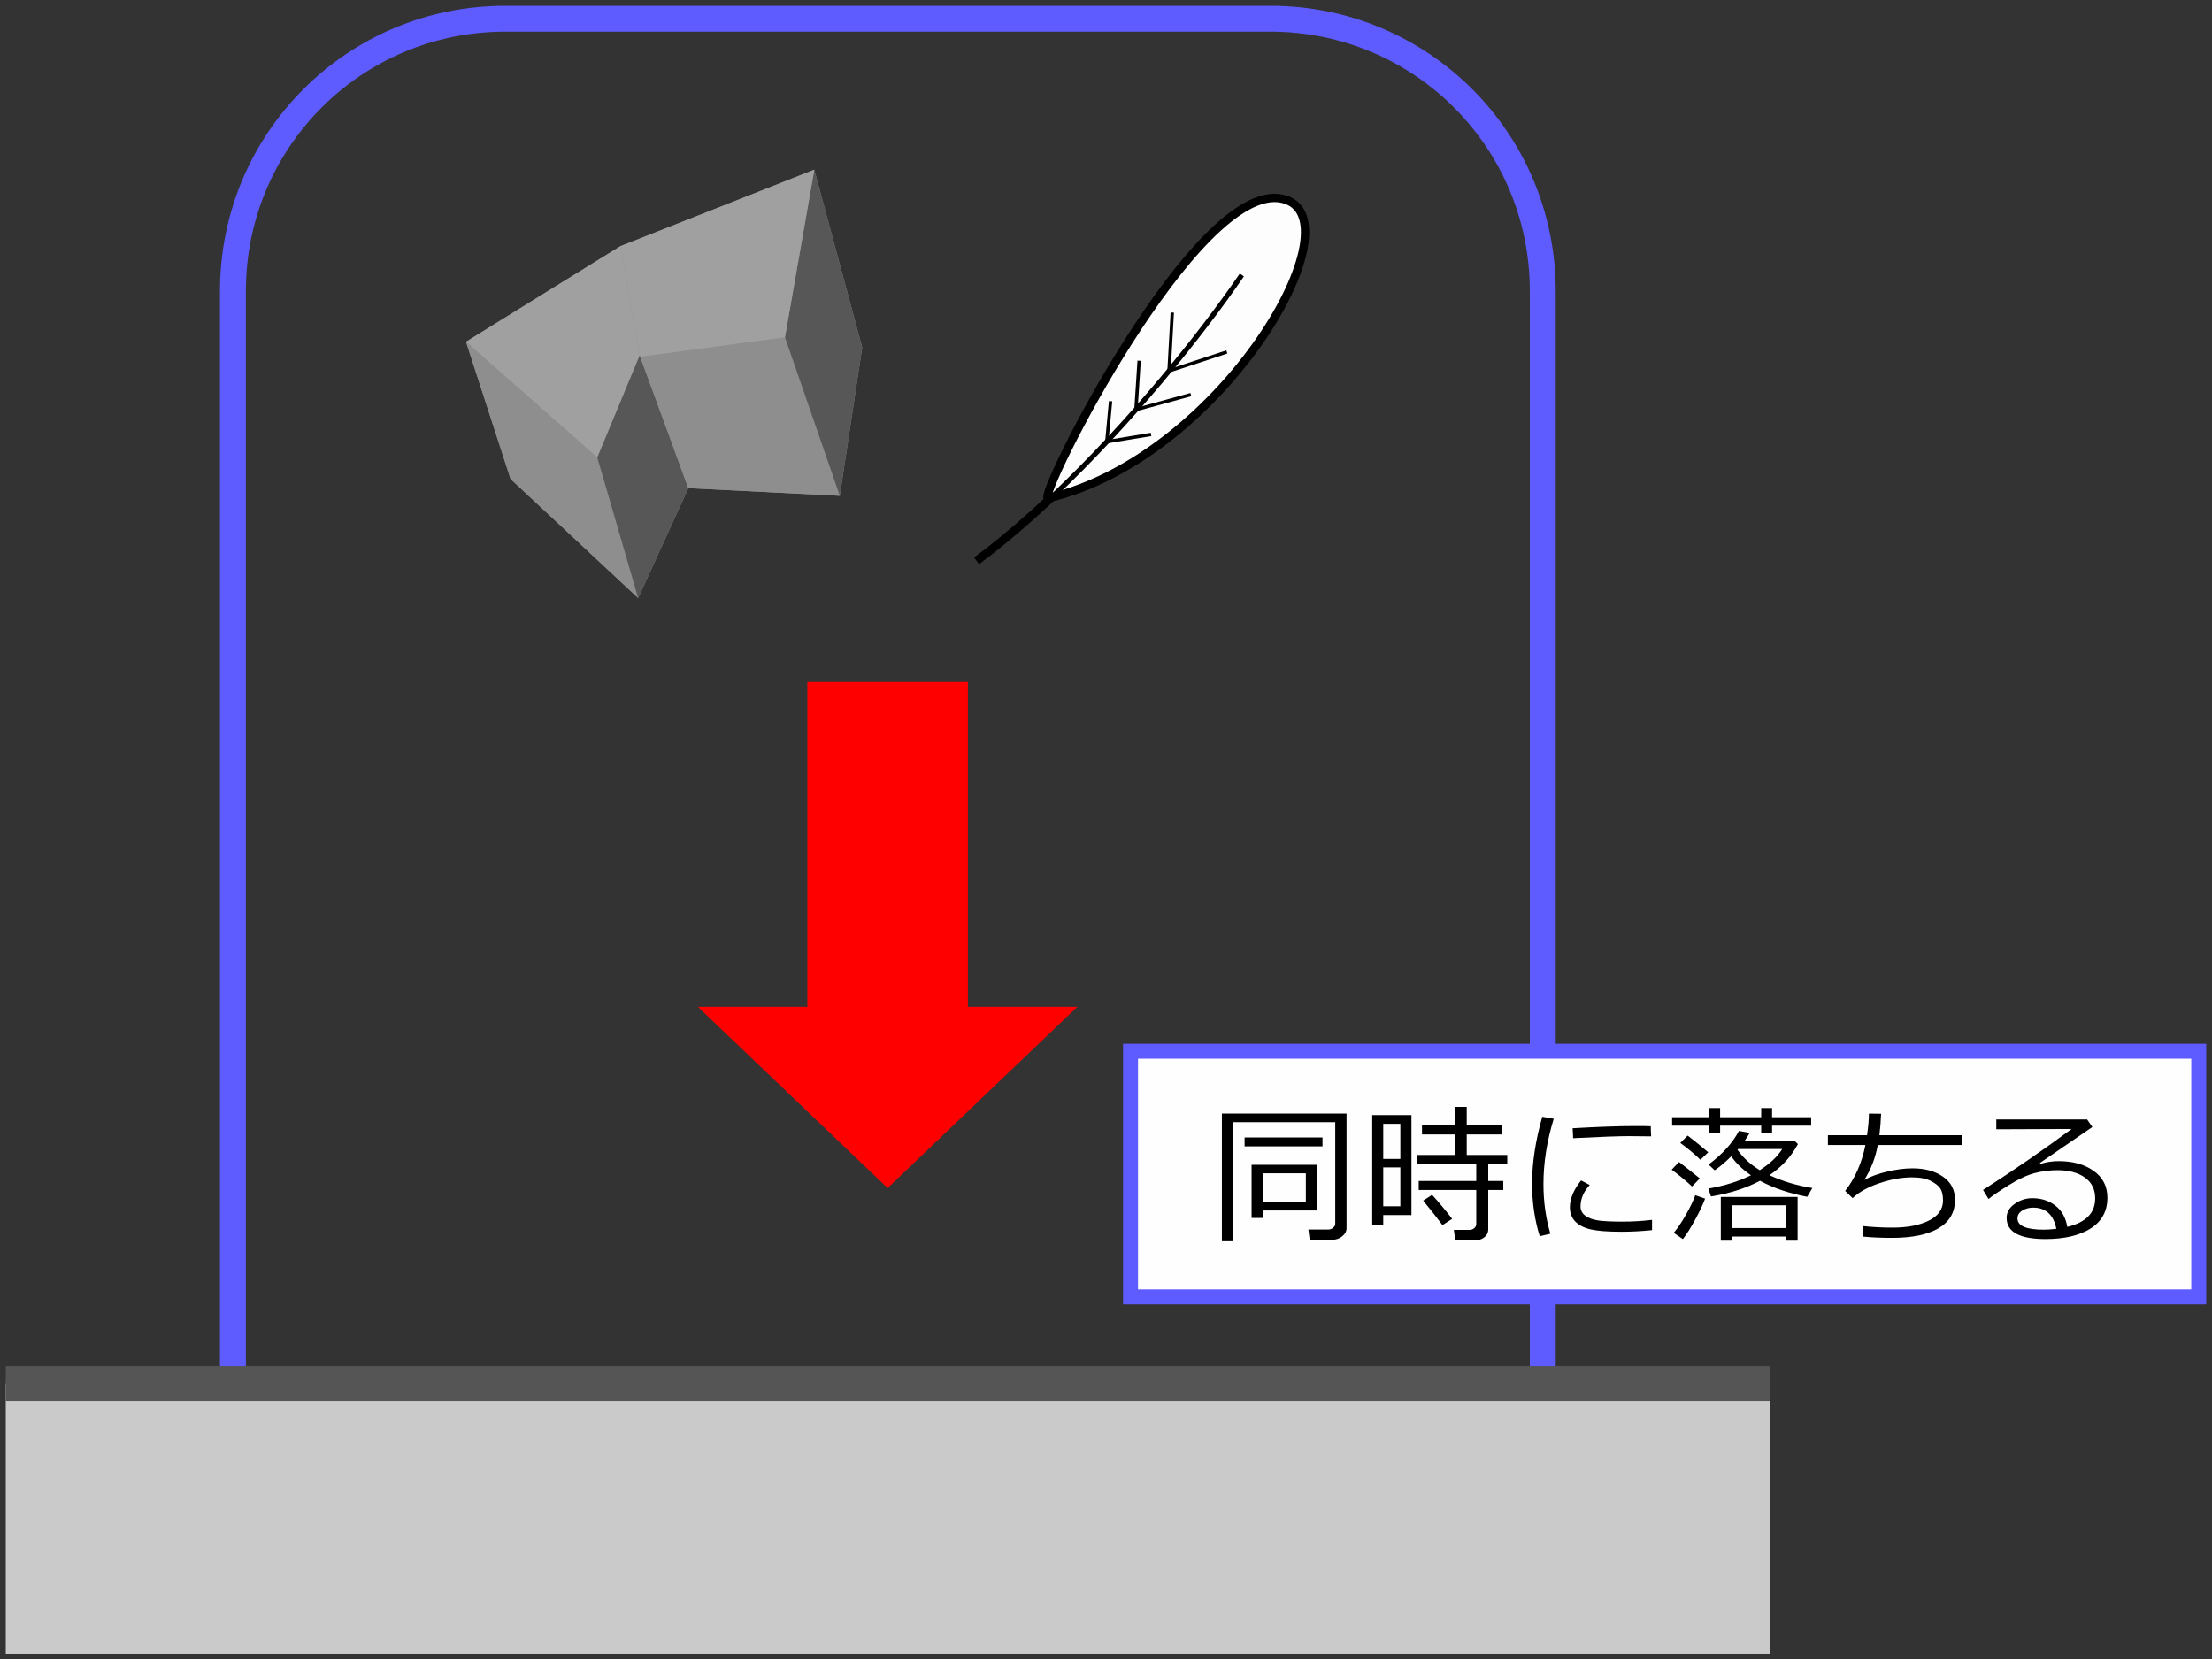 <?xml version="1.0" encoding="UTF-8"?>
<svg width="192.322" height="144.279" version="1.1" viewBox="0 0 192.322 144.28" xmlns="http://www.w3.org/2000/svg">
 <rect x="0" y="0" width="192.322" height="144.28" fill="#333333" stroke="none"/>
 <path d="m20.251 121.35v-96.036c0-13.123 10.565-23.688 23.688-23.688h66.509c13.123 0 23.688 10.565 23.688 23.688v96.036" fill="none" stroke="#5e5bff" stroke-linejoin="round" stroke-miterlimit="100" stroke-width="2.252"/>
 <path d="m55.485 51.998-11.094-10.351-3.875-11.931 13.425-8.313 16.856-6.648 4.166 15.454-1.945 12.898-13.171-0.662z" fill="#8e8e8e"/>
 <path d="m40.516 29.716 13.425-8.313 1.693 9.493-3.702 8.884z" fill="#a0a0a0"/>
 <path d="m40.516 29.716 3.875 11.931 11.094 10.351-3.552-12.217z" fill="#8e8e8e"/>
 <path d="m55.485 51.998 4.362-9.553-4.229-11.546-3.685 8.882z" fill="#575757"/>
 <path d="m73.018 43.107-13.171-0.662-4.19-11.427 12.592-1.696z" fill="#8e8e8e"/>
 <path d="m73.018 43.107 1.945-12.898-4.166-15.454-2.549 14.566z" fill="#575757"/>
 <path d="m53.942 21.404 16.856-6.648-2.549 14.566-12.592 1.696z" fill="#a0a0a0"/>
 <g stroke="#000">
  <path d="m84.908 48.763c12.995-9.634 27.057-29.173 26.645-31.651" fill="none" stroke-miterlimit="1e5" stroke-width=".724px"/>
  <path d="m91.117 43.321c-0.986 0 12.876-27.697 20.37-26.041 6.865 1.516-5.12 22.446-20.37 26.041z" fill="#fff" fill-opacity=".991" stroke-miterlimit="1e5" stroke-width=".724px"/>
  <g transform="translate(-.001 0)" fill="none" stroke-miterlimit="100">
   <path d="m91.642 43.039c6.527-6.196 12.641-13.737 16.331-19.133" stroke-width=".434"/>
   <g stroke-width=".29">
    <path d="m96.56 34.88-0.331 3.527 3.848-0.635"/>
    <path d="m99.043 31.362-0.277 4.254 4.775-1.308"/>
    <path d="m101.924 27.174-0.284 5.077 5.027-1.652"/>
   </g>
  </g>
 </g>
 <path d="m70.193 59.294v28.239h-9.519l16.5 15.761 16.5-15.761h-9.519v-28.239z" fill="#f00"/>
 <rect x="98.294" y="91.398" width="92.877" height="21.361" fill="#fffefe" stroke="#5e5bff" stroke-miterlimit="100" stroke-width="1.3"/>
 <path d="m115.781 107.799h-1.909l-0.116-0.897h1.715q0.259 0 0.44-0.154 0.181-0.154 0.181-0.34v-8.839h-8.897v10.351h-0.958v-11.101h10.838v9.947q0 0.423-0.375 0.724-0.369 0.308-0.919 0.308zm-7.57-8.127v-0.776h6.774v0.776zm1.585 5.57v0.654h-0.977v-4.621h5.694v3.967zm0-0.763h3.74v-2.468h-3.74z"/>
 <path d="m128.192 107.857h-1.663l-0.123-0.923h1.365q0.226 0 0.401-0.147 0.181-0.154 0.181-0.346v-2.974h-5.002v-0.788h5.002v-1.474h-5.163v-0.788h3.293v-1.782h-2.847v-0.801h2.847v-1.596h1.042v1.596h3.041v0.801h-3.041v1.782h3.526v0.788h-1.656v1.474h1.307v0.788h-1.307v3.416q0 0.436-0.356 0.705-0.356 0.269-0.848 0.269zm-7.926-2.211v0.859h-0.958v-9.556h3.41v8.698zm1.488-7.935h-1.488v3.051h1.488zm-1.488 3.788v3.384h1.488v-3.384zm5.15 5.019q-0.492-0.673-1.676-2.128l0.77-0.506q0.886 0.968 1.747 2.089z"/>
 <path d="m134.798 107.267-0.925 0.212q-0.666-2.109-0.666-4.576 0-2.692 0.886-5.807l0.996 0.173q-0.893 2.916-0.893 5.685 0 2.275 0.602 4.314zm8.761-8.467q-1.029-0.019-1.941-0.019-1.339 0-4.846 0.179 0-0.288-0.039-0.865 3.332-0.192 5.416-0.192 1.035 0 1.378 0.019v0.058q0 0.295 0.032 0.82zm0.078 8.153q-1.352 0.141-2.646 0.141-1.799 0-2.692-0.205-0.886-0.211-1.346-0.692-0.459-0.481-0.459-1.237 0-1.102 0.971-2.327l0.751 0.397q-0.796 0.865-0.796 1.872 0 0.5 0.427 0.808 0.434 0.308 1.152 0.41 0.725 0.096 2.051 0.096 1.346 0 2.588-0.154z"/>
 <path d="m154.073 97.871v0.602h-0.945v-0.602h-3.572v0.628h-0.958v-0.628h-3.216v-0.737h3.216v-0.795h0.958v0.795h3.572v-0.795h0.945v0.795h3.397v0.737zm-3.552 2.666q-0.789 0.782-1.436 1.211l-0.537-0.494q1.825-1.365 2.646-2.929l0.932 0.173q-0.175 0.32-0.459 0.724h4.393l0.259 0.25q-0.867 1.628-2.478 2.705 1.76 0.808 3.733 1.115l-0.446 0.763q-2.375-0.449-4.102-1.391-1.792 0.955-4.264 1.365l-0.226-0.686q2.148-0.378 3.701-1.16-1.1-0.756-1.715-1.647zm0.602-0.635-0.058 0.064q0.738 1.051 1.941 1.775 1.346-0.865 1.948-1.84zm-3.28 0.936q-0.725-0.718-1.753-1.468l0.647-0.635q0.712 0.538 1.786 1.449zm-0.731 2.32q-0.699-0.667-1.766-1.461l0.634-0.667q0.621 0.468 1.812 1.429zm-0.796 4.576-0.796-0.545q0.498-0.577 1.068-1.583 0.569-1.006 0.809-1.686l0.854 0.295q-0.233 0.66-0.841 1.782-0.602 1.115-1.093 1.737zm9-0.224h-4.717v0.359h-0.983v-3.801h6.677v3.801h-0.977zm-4.717-0.737h4.717v-1.981h-4.717z"/>
 <path d="m161.999 107.517-0.039-0.917q1.229 0.135 2.575 0.135 1.922 6e-3 3.158-0.602 1.242-0.609 1.242-1.763 0-0.635-0.207-0.993-0.207-0.359-0.828-0.686-0.615-0.327-1.669-0.327-1.346 6e-3 -2.84 0.513-1.488 0.506-2.316 1.295l-0.647-0.628q1.294-1.647 1.76-3.993h-3.261v-0.852h3.403q0.162-1.115 0.162-1.878l1.061 0.013q-0.039 0.981-0.149 1.865h7.169v0.852h-7.311q-0.278 1.596-1.165 3.032 0.835-0.449 2.006-0.724 1.171-0.276 2.187-0.276 1.605 0 2.646 0.724 1.042 0.724 1.042 2.013 0 1.634-1.436 2.474-1.436 0.833-4.018 0.833-1.436 0-2.523-0.109z"/>
 <path d="m179.74 106.671q2.426-0.577 2.426-2.474 0-1.173-0.893-1.814-0.893-0.641-2.381-0.641-1.022 0-1.999 0.256-0.971 0.256-2.239 1.045-1.262 0.788-1.76 1.205l-0.479-0.788q3.94-2.519 7.7-5.301l-6.548 0.026v-0.852h7.9l0.453 0.654-4.562 3.128 0.052 0.077q0.789-0.237 1.572-0.237 1.857 0 3.048 0.846 1.197 0.846 1.197 2.339 0 1.75-1.462 2.673-1.462 0.917-3.921 0.917-3.377 0-3.377-1.84 0-0.724 0.699-1.218 0.699-0.494 1.533-0.494 1.171 0 2.006 0.647 0.835 0.647 1.035 1.846zm-0.951 0.167q-0.375-1.84-2.019-1.84-0.524 0-0.945 0.256-0.414 0.256-0.414 0.679 0 0.981 2.29 0.981 0.498 0 1.087-0.077z"/>
 <rect transform="rotate(-90)" x="-143.78" y=".499" width="23.496" height="153.39" color="#000000" color-rendering="auto" fill="#cacaca" image-rendering="auto" shape-rendering="auto" solid-color="#000000" stroke-linejoin="round" stroke-miterlimit="1e5" style="isolation:auto;mix-blend-mode:normal"/>
 <path d="m0.499 120.284h153.39" color="#000000" color-rendering="auto" fill="none" image-rendering="auto" shape-rendering="auto" solid-color="#000000" stroke="#555" stroke-linejoin="round" stroke-miterlimit="100" stroke-width="3" style="isolation:auto;mix-blend-mode:normal"/>
</svg>
